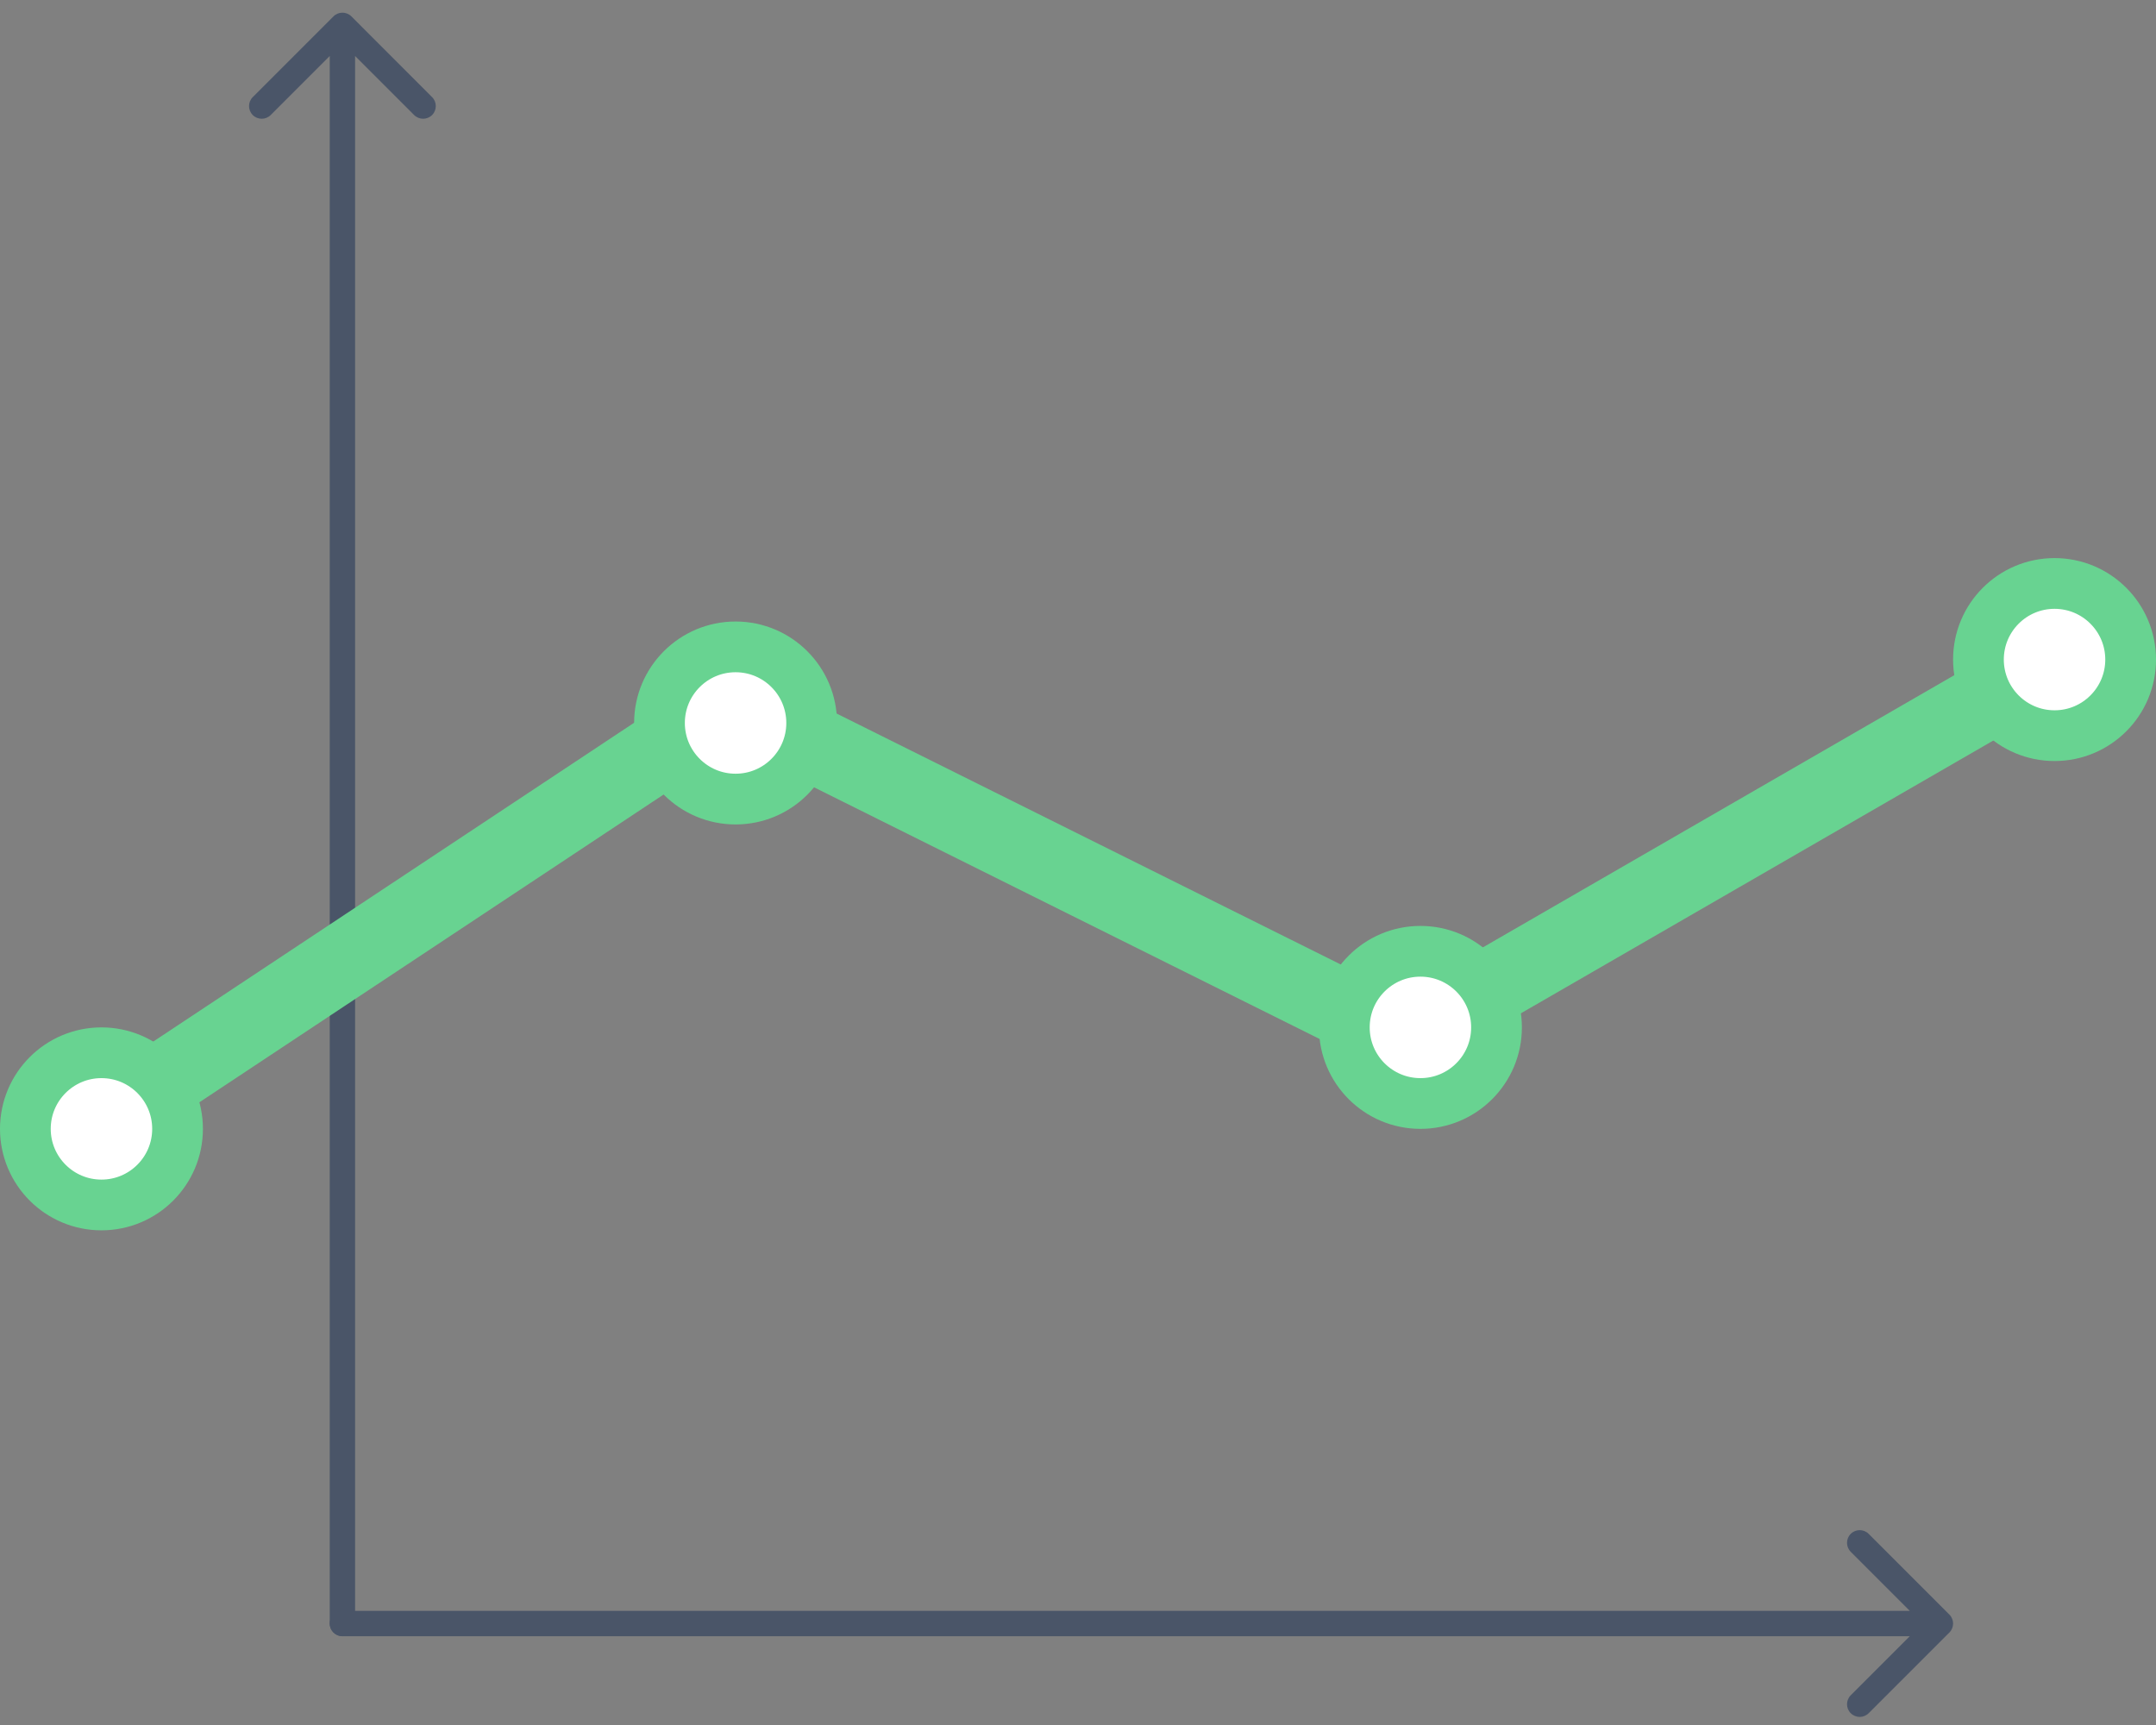 <svg fill="none" height="68" viewBox="0 0 85 68" width="85" xmlns="http://www.w3.org/2000/svg" xmlns:xlink="http://www.w3.org/1999/xlink"><rect x="0" y="0" width="85" height="68" fill="#808080" stroke="none"/><clipPath id="a"><path d="m25 24.5h8v8h-8z"/></clipPath><clipPath id="b"><path d="m52 36.5h8v8h-8z"/></clipPath><clipPath id="c"><path d="m0 40.5h8v8h-8z"/></clipPath><path d="m13.854.646c-.195-.195-.512-.195-.707 0l-3.182 3.182c-.195.195-.195.512 0 .707.195.195.512.195.707 0l2.828-2.828 2.828 2.828c.195.195.512.195.707 0 .195-.195.195-.512 0-.707zm-.854 63.354c0 .276.224.5.5.5s.5-.224.5-.5zm0-63v63h1v-63z" fill="#4a5568"/><g stroke="#68d391" stroke-linecap="round" stroke-width="3"><path d="m4.42 43.934 24.171-16.023"/><path d="m29.011 27.826 25.962 12.922"/><path d="m80.164 26.549-25.115 14.5"/></g><path d="m13.5 63.5c-.276 0-.5.224-.5.5s.224.5.5.5zm63.354.854c.195-.195.195-.512 0-.707l-3.182-3.182c-.195-.195-.512-.195-.707 0-.195.195-.195.512 0 .707l2.828 2.828-2.828 2.828c-.195.195-.195.512 0 .707.195.195.512.195.707 0zm-63.354.146h63v-1h-63z" fill="#4a5568"/><g clip-path="url(#a)"><path d="m29 31.5c1.657 0 3-1.343 3-3s-1.343-3-3-3-3 1.343-3 3 1.343 3 3 3z" fill="#fff" stroke="#68d391" stroke-width="2"/></g><g clip-path="url(#b)"><path d="m56 43.5c1.657 0 3-1.343 3-3s-1.343-3-3-3-3 1.343-3 3 1.343 3 3 3z" fill="#fff" stroke="#68d391" stroke-width="2"/></g><path d="m81 29c1.657 0 3-1.343 3-3s-1.343-3-3-3-3 1.343-3 3 1.343 3 3 3z" fill="#fff" stroke="#68d391" stroke-width="2"/><g clip-path="url(#c)"><path d="m4 47.5c1.657 0 3-1.343 3-3s-1.343-3-3-3-3 1.343-3 3 1.343 3 3 3z" fill="#fff" stroke="#68d391" stroke-width="2"/></g></svg>